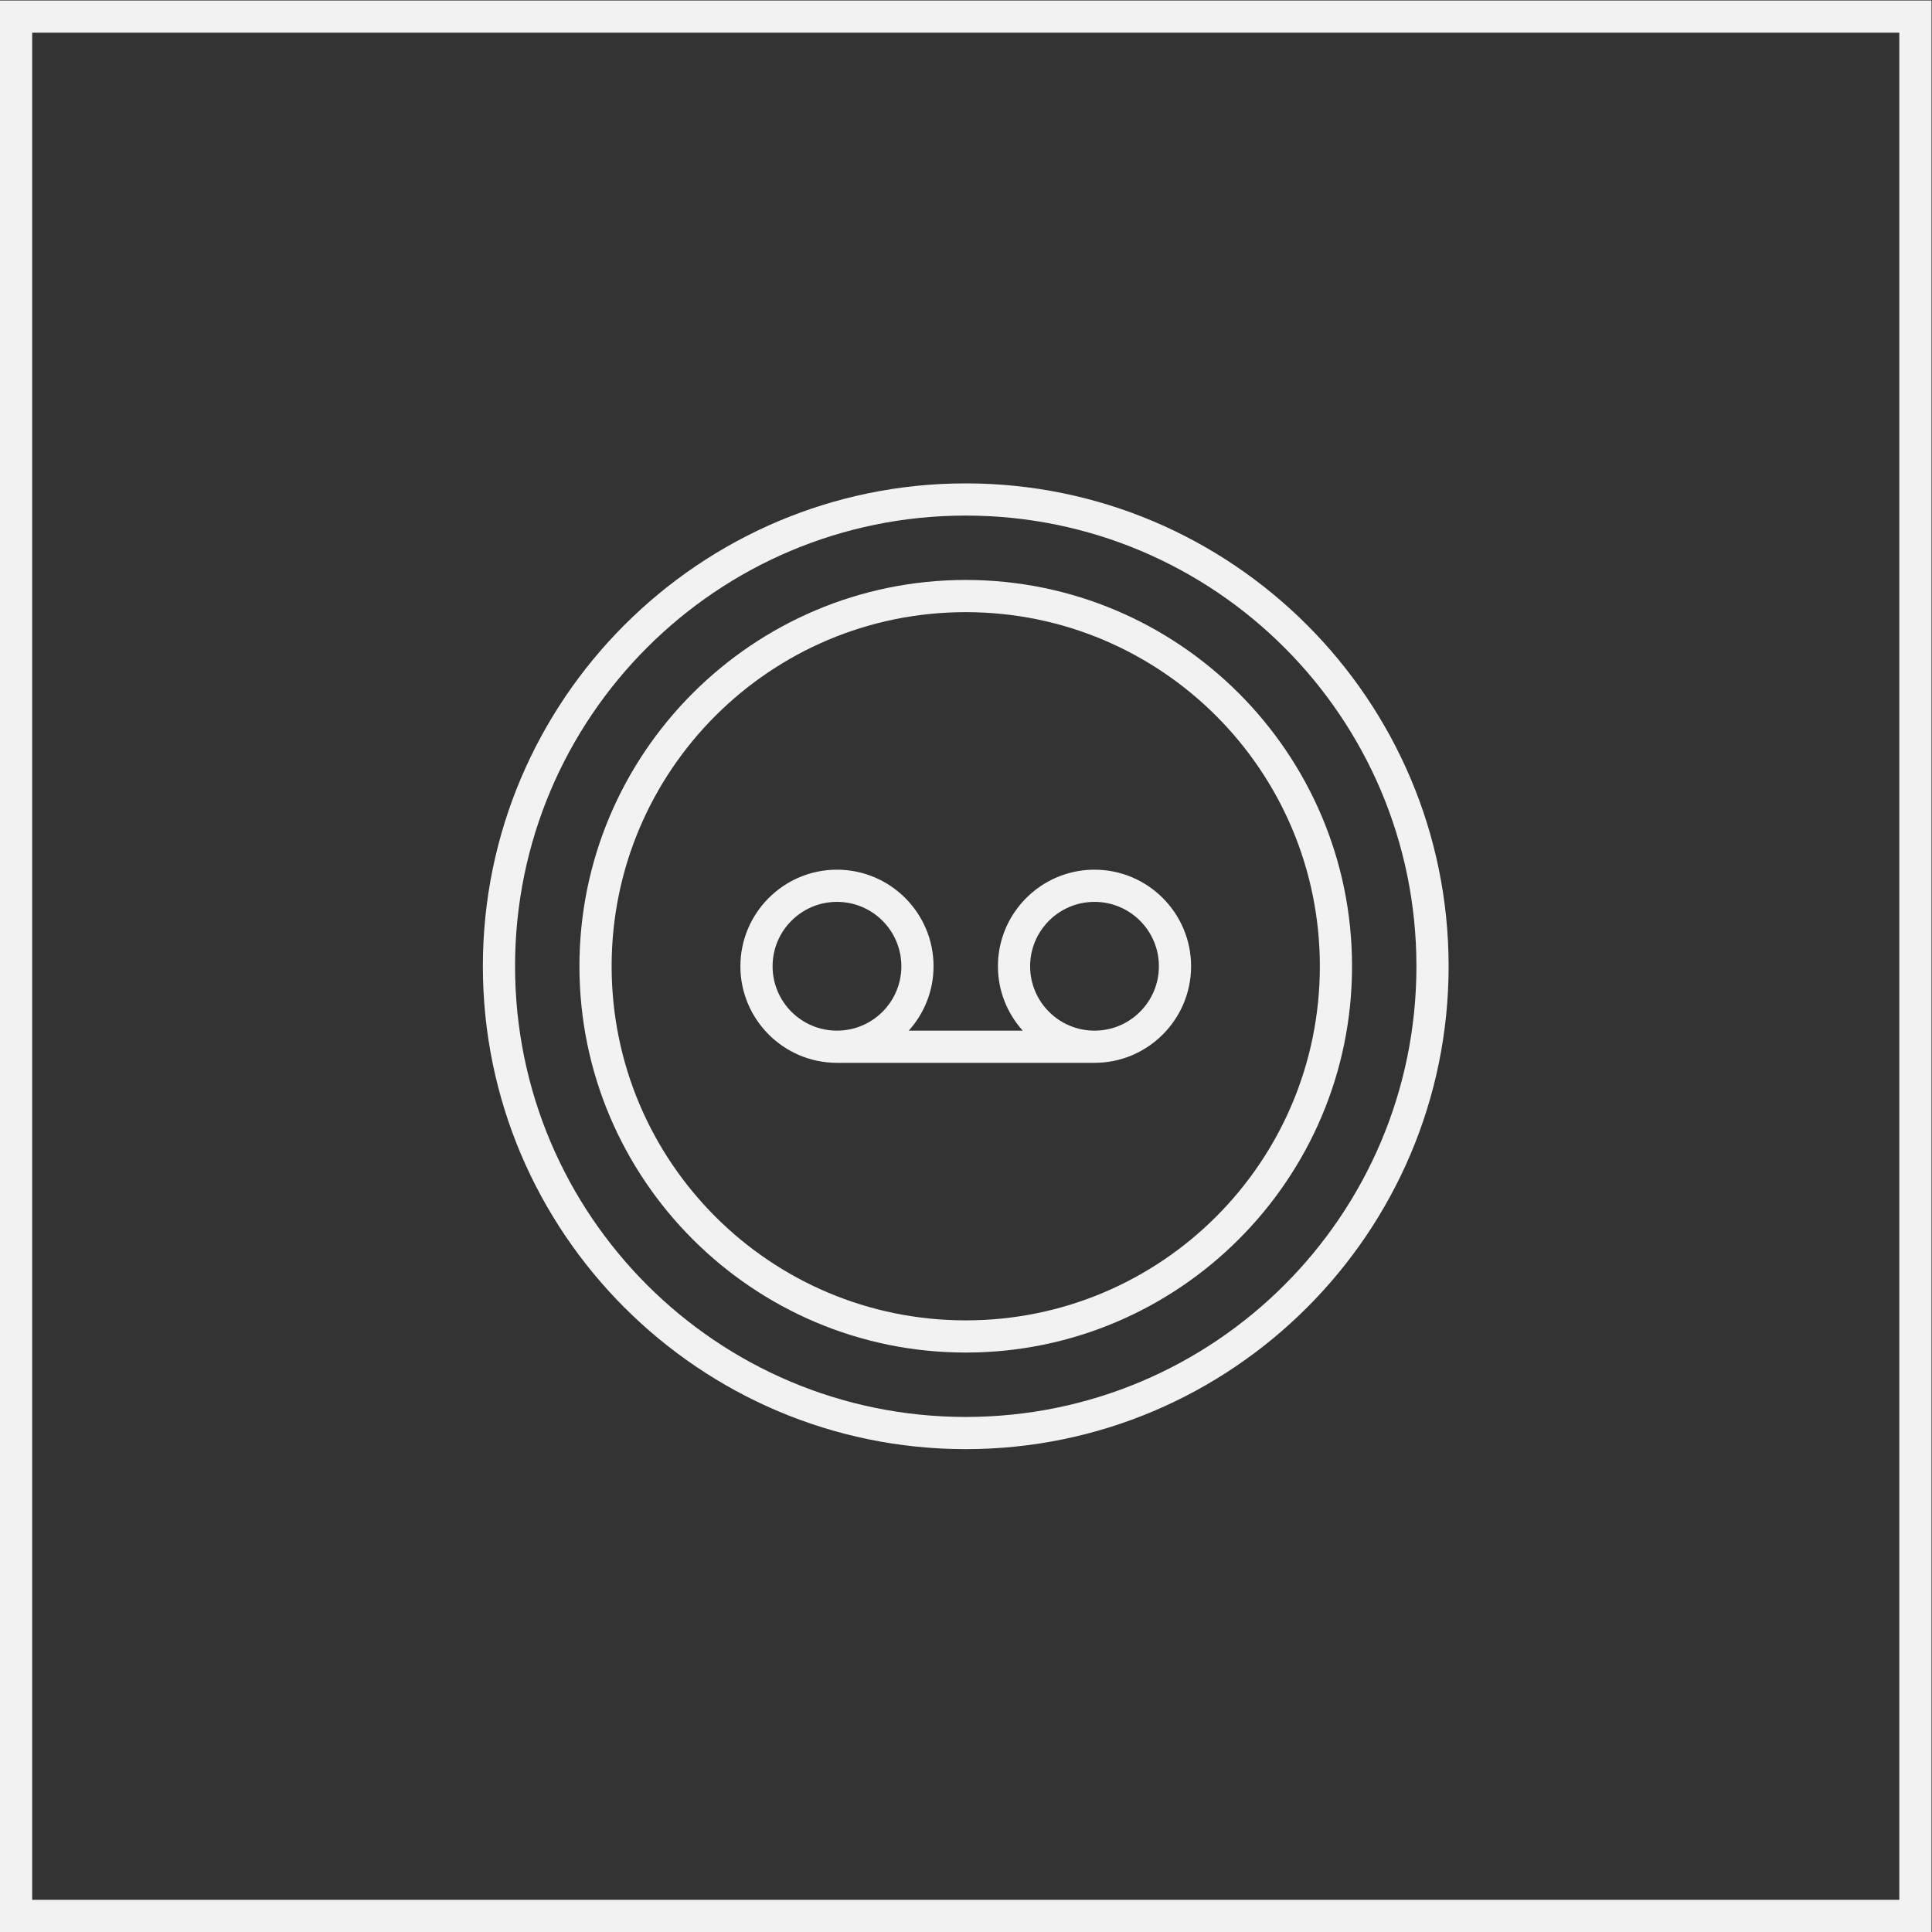 <?xml version="1.0" encoding="UTF-8" standalone="no"?>
<svg
   xmlns:dc="http://purl.org/dc/elements/1.1/"
   xmlns:cc="http://creativecommons.org/ns#"
   xmlns:rdf="http://www.w3.org/1999/02/22-rdf-syntax-ns#"
   xmlns:svg="http://www.w3.org/2000/svg"
   xmlns="http://www.w3.org/2000/svg"
   viewBox="0 0 320 320"
   height="320"
   width="320"
   xml:space="preserve"
   id="svg2"
   version="1.1"><rect x="0" y="0" width="320" height="320" fill="#333333" stroke="none"/><defs
     id="defs6"><clipPath
       id="clipPath18"
       clipPathUnits="userSpaceOnUse"><path
         id="path16"
         d="M 0,256 H 256 V 0 H 0 Z" /></clipPath></defs><g
     transform="matrix(1.333,0,0,-1.333,-10.667,330.667)"
     id="g10"><g
       id="g12"><g
         clip-path="url(#clipPath18)"
         id="g14"><g
           transform="translate(128,188)"
           id="g20"><path
             id="path22"
             style="fill:#f2f2f2;fill-opacity:1;fill-rule:nonzero;stroke:none"
             d="m 0,0 c -33.084,0 -60,-26.916 -60,-60 0,-33.084 26.916,-60 60,-60 33.084,0 60,26.916 60,60 C 60,-26.916 33.084,0 0,0 m 0,-4 c 30.928,0 56,-25.072 56,-56 0,-30.928 -25.072,-56 -56,-56 -30.928,0 -56,25.072 -56,56 0,30.928 25.072,56 56,56" /></g><g
           transform="translate(128,176)"
           id="g24"><path
             id="path26"
             style="fill:#f2f2f2;fill-opacity:1;fill-rule:nonzero;stroke:none"
             d="m 0,0 c -26.467,0 -48,-21.533 -48,-48 0,-26.467 21.533,-48 48,-48 26.467,0 48,21.533 48,48 C 48,-21.533 26.467,0 0,0 m 0,-4 c 24.301,0 44,-19.7 44,-44 0,-24.301 -19.699,-44 -44,-44 -24.3,0 -44,19.699 -44,44 0,24.3 19.7,44 44,44" /></g><g
           transform="translate(144,120)"
           id="g28"><path
             id="path30"
             style="fill:#f2f2f2;fill-opacity:1;fill-rule:nonzero;stroke:none"
             d="m 0,0 c -4.418,0 -8,3.582 -8,8 0,4.418 3.582,8 8,8 C 4.418,16 8,12.418 8,8 8,3.582 4.418,0 0,0 m -40,8 c 0,4.418 3.582,8 8,8 4.418,0 8,-3.582 8,-8 0,-4.418 -3.582,-8 -8,-8 -4.418,0 -8,3.582 -8,8 M 0,20 C -5.215,20 -9.664,16.656 -11.314,12 -11.759,10.749 -12,9.402 -12,8 -12,4.925 -10.827,2.126 -8.919,0 H -12 -23.081 c 1.909,2.126 3.081,4.925 3.081,8 0,6.617 -5.383,12 -12,12 -6.617,0 -12,-5.383 -12,-12 0,-6.617 5.383,-12 12,-12 H 0 C 6.617,-4 12,1.383 12,8 12,14.617 6.617,20 0,20" /></g><path
           id="path32"
           style="fill:#f2f2f2;fill-opacity:1;fill-rule:nonzero;stroke:none"
           d="M 244,12 H 12 v 232 h 232 z m 0,236 H 12 8 V 244 12 8 h 4 232 4 v 4 232 4 z" /></g></g></g></svg>